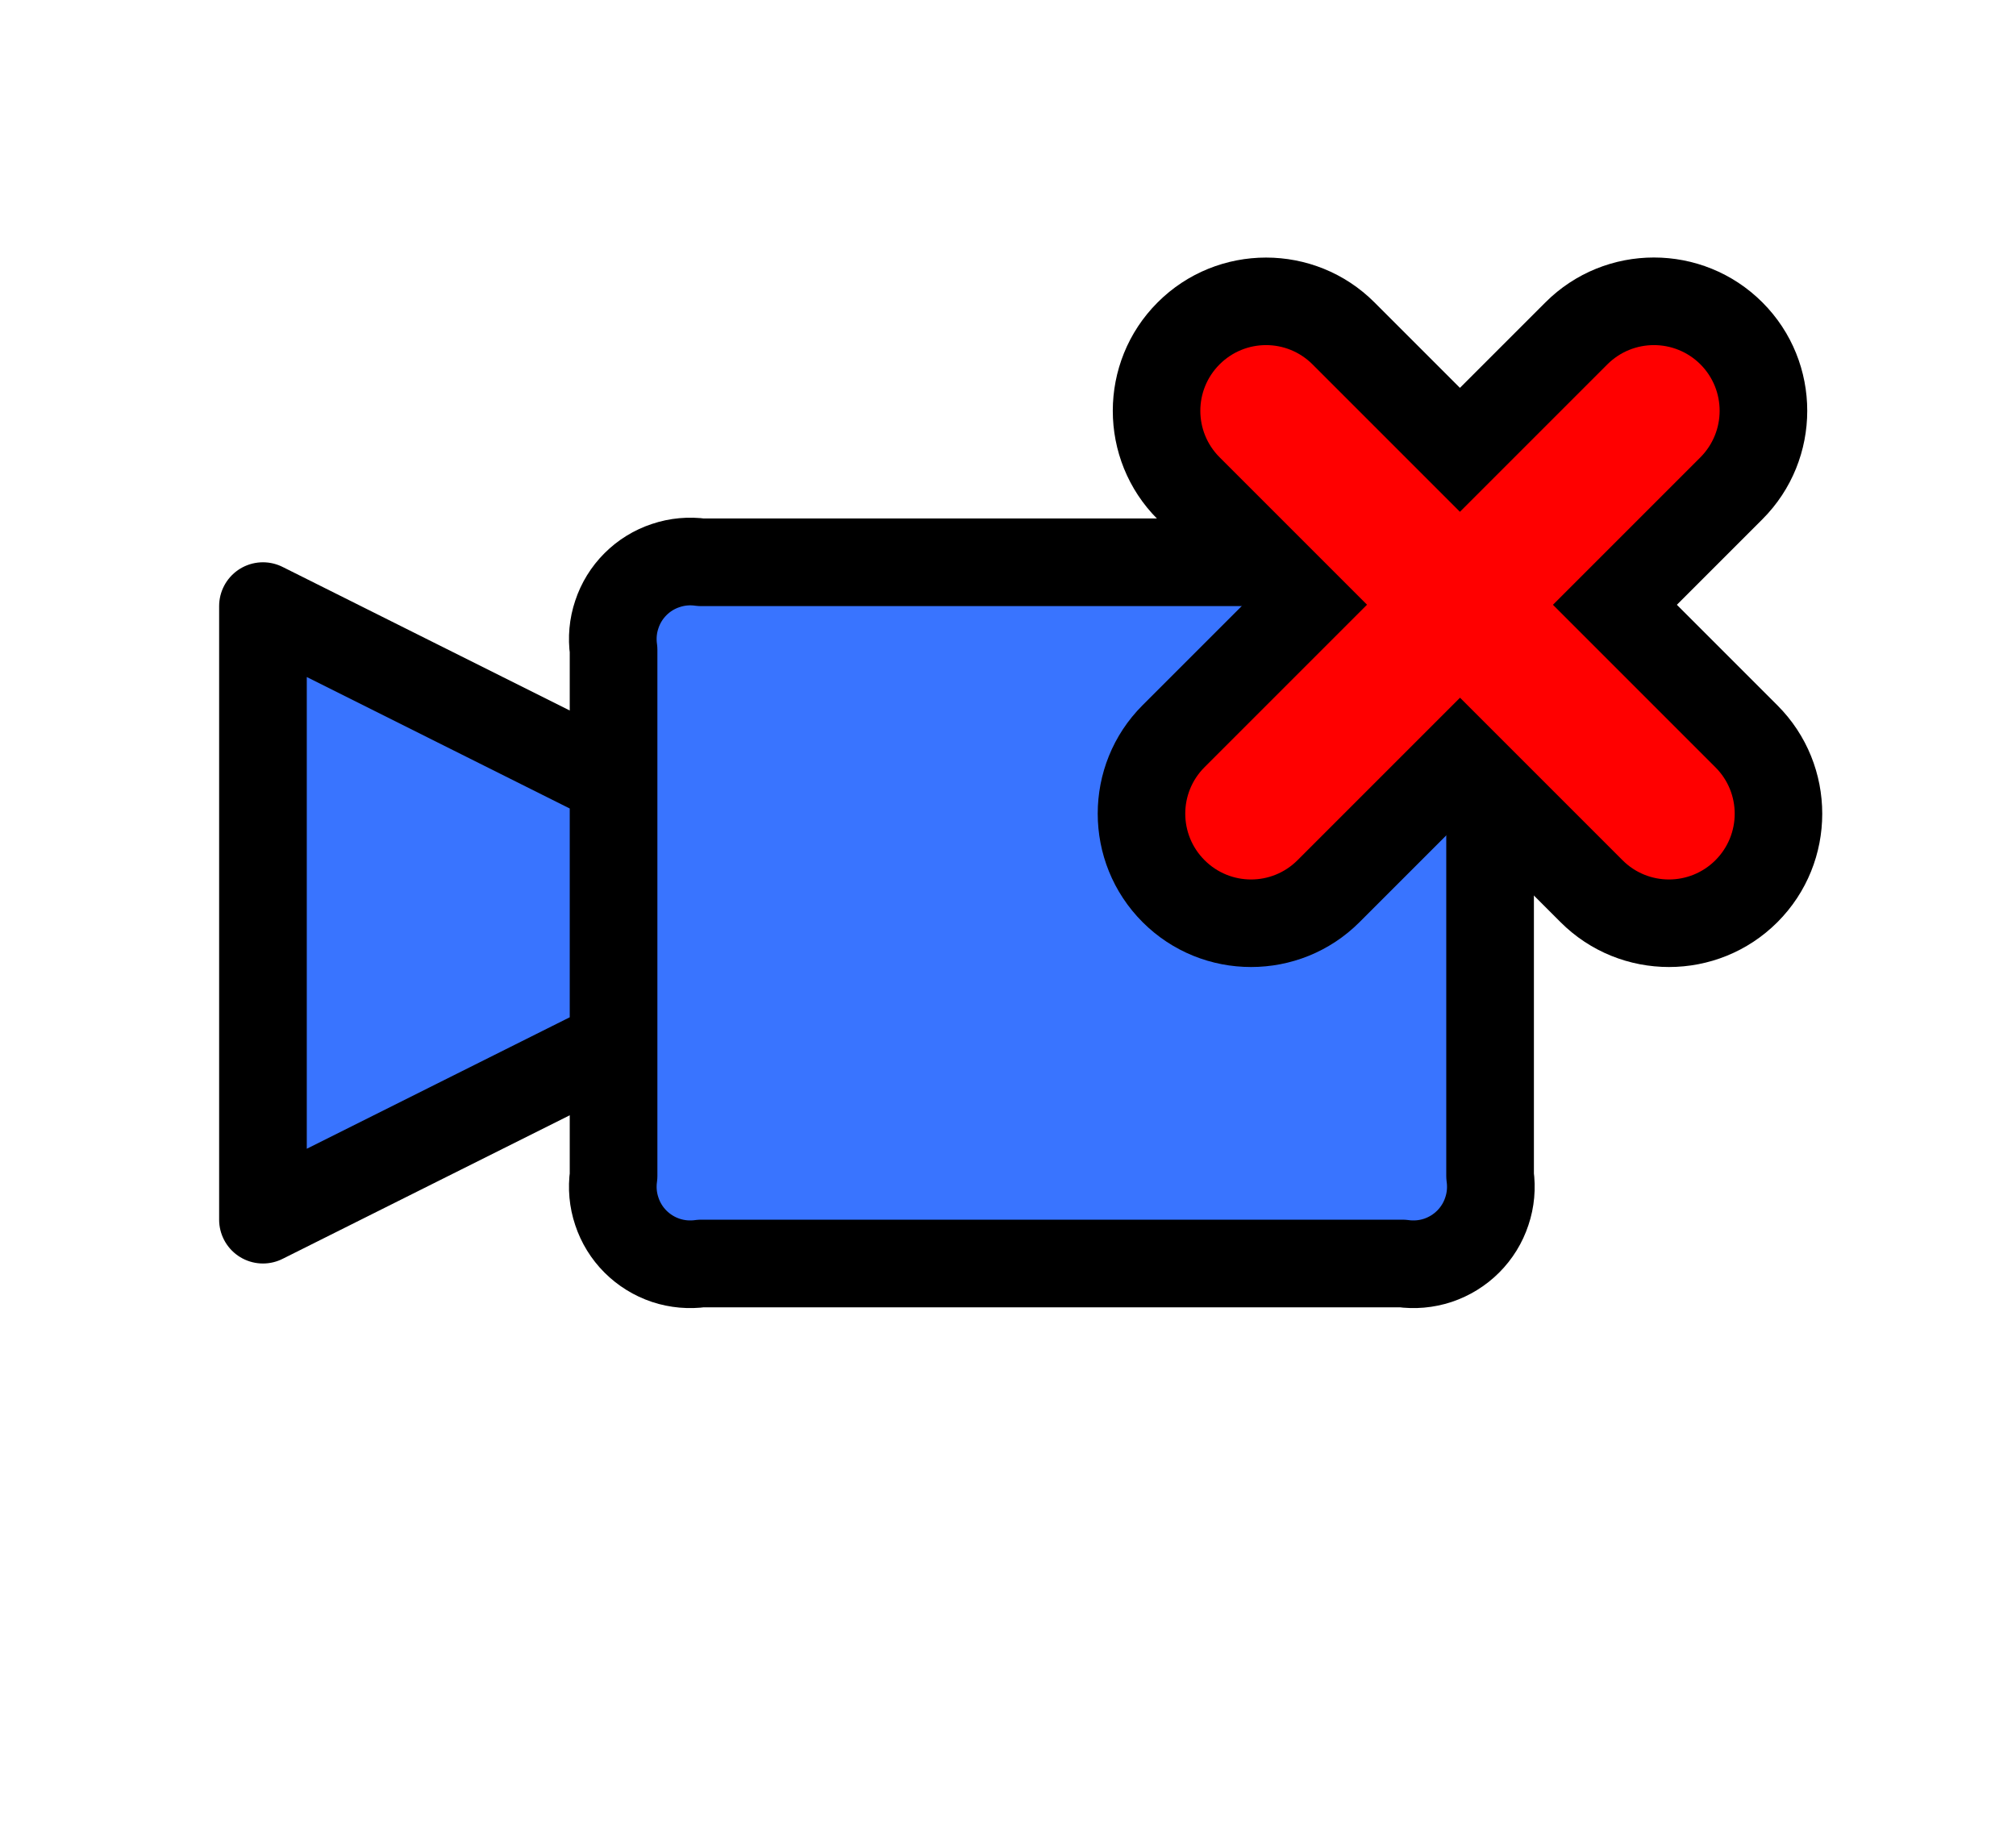 <svg width="23" height="21" viewBox="0 0 23 21" fill="none" xmlns="http://www.w3.org/2000/svg">
<path d="M7 8.915V7.415C6.981 7.279 6.993 7.141 7.037 7.011C7.08 6.88 7.153 6.762 7.25 6.665C7.347 6.568 7.465 6.495 7.596 6.452C7.726 6.408 7.864 6.396 8 6.415H16C16.136 6.396 16.274 6.408 16.404 6.452C16.535 6.495 16.653 6.568 16.75 6.665C16.847 6.762 16.92 6.88 16.963 7.011C17.007 7.141 17.019 7.279 17 7.415V13.415C17.019 13.551 17.007 13.689 16.963 13.819C16.92 13.95 16.847 14.068 16.75 14.165C16.653 14.262 16.535 14.335 16.404 14.379C16.274 14.422 16.136 14.434 16 14.415H8C7.864 14.434 7.726 14.422 7.596 14.379C7.465 14.335 7.347 14.262 7.25 14.165C7.153 14.068 7.08 13.95 7.037 13.819C6.993 13.689 6.981 13.551 7 13.415V11.915L3 13.915V6.915L7 8.915V11.915Z" fill="#3974FF"/>
<path d="M7 8.915V7.415C6.981 7.279 6.993 7.141 7.037 7.011C7.08 6.88 7.153 6.762 7.25 6.665C7.347 6.568 7.465 6.495 7.596 6.452C7.726 6.408 7.864 6.396 8 6.415H16C16.136 6.396 16.274 6.408 16.404 6.452C16.535 6.495 16.653 6.568 16.75 6.665C16.847 6.762 16.92 6.88 16.963 7.011C17.007 7.141 17.019 7.279 17 7.415V13.415C17.019 13.551 17.007 13.689 16.963 13.819C16.92 13.95 16.847 14.068 16.75 14.165C16.653 14.262 16.535 14.335 16.404 14.379C16.274 14.422 16.136 14.434 16 14.415H8C7.864 14.434 7.726 14.422 7.596 14.379C7.465 14.335 7.347 14.262 7.25 14.165C7.153 14.068 7.08 13.95 7.037 13.819C6.993 13.689 6.981 13.551 7 13.415V11.915M7 8.915L3 6.915V13.915L7 11.915M7 8.915V11.915" stroke="currentColor" stroke-linecap="round" stroke-linejoin="round"/>
<path d="M13.389 10.168C12.902 9.68 12.901 8.887 13.389 8.399L14.889 6.899L13.56 5.571C13.073 5.084 13.073 4.291 13.56 3.803C14.048 3.316 14.841 3.316 15.328 3.803L16.656 5.132L17.985 3.803C18.472 3.316 19.266 3.316 19.753 3.803C20.241 4.291 20.24 5.084 19.753 5.571L18.424 6.9L19.924 8.4C20.412 8.887 20.412 9.68 19.924 10.168C19.437 10.655 18.644 10.655 18.157 10.168L16.657 8.667L15.157 10.168C14.669 10.655 13.877 10.655 13.389 10.168Z" fill="#FF0000"/>
<path d="M13.743 9.814C14.036 10.107 14.51 10.107 14.803 9.814L16.657 7.96L18.511 9.814C18.803 10.107 19.278 10.107 19.571 9.814C19.864 9.521 19.864 9.046 19.571 8.754L17.717 6.9L19.399 5.218C19.692 4.924 19.692 4.45 19.4 4.157C19.106 3.864 18.632 3.864 18.338 4.157L16.656 5.839L14.974 4.157C14.681 3.864 14.207 3.864 13.914 4.157C13.621 4.45 13.621 4.924 13.914 5.217L15.596 6.899L13.742 8.753C13.449 9.046 13.449 9.521 13.743 9.814ZM13.036 10.521C12.353 9.838 12.353 8.728 13.035 8.046L14.182 6.899L13.207 5.924C12.525 5.242 12.525 4.132 13.207 3.45C13.889 2.768 14.999 2.768 15.681 3.45L16.656 4.425L17.631 3.45C18.314 2.767 19.424 2.767 20.107 3.45C20.789 4.132 20.789 5.242 20.106 5.925L19.131 6.9L20.278 8.047C20.96 8.729 20.96 9.839 20.278 10.521C19.596 11.203 18.486 11.203 17.804 10.521L16.657 9.374L15.51 10.521C14.828 11.203 13.718 11.203 13.036 10.521Z" fill="currentColor"/>
<defs>
<clipPath id="clip0_1919_33">
<rect width="22.728" height="20.415" fill="white"/>
</clipPath>
</defs>
</svg>
